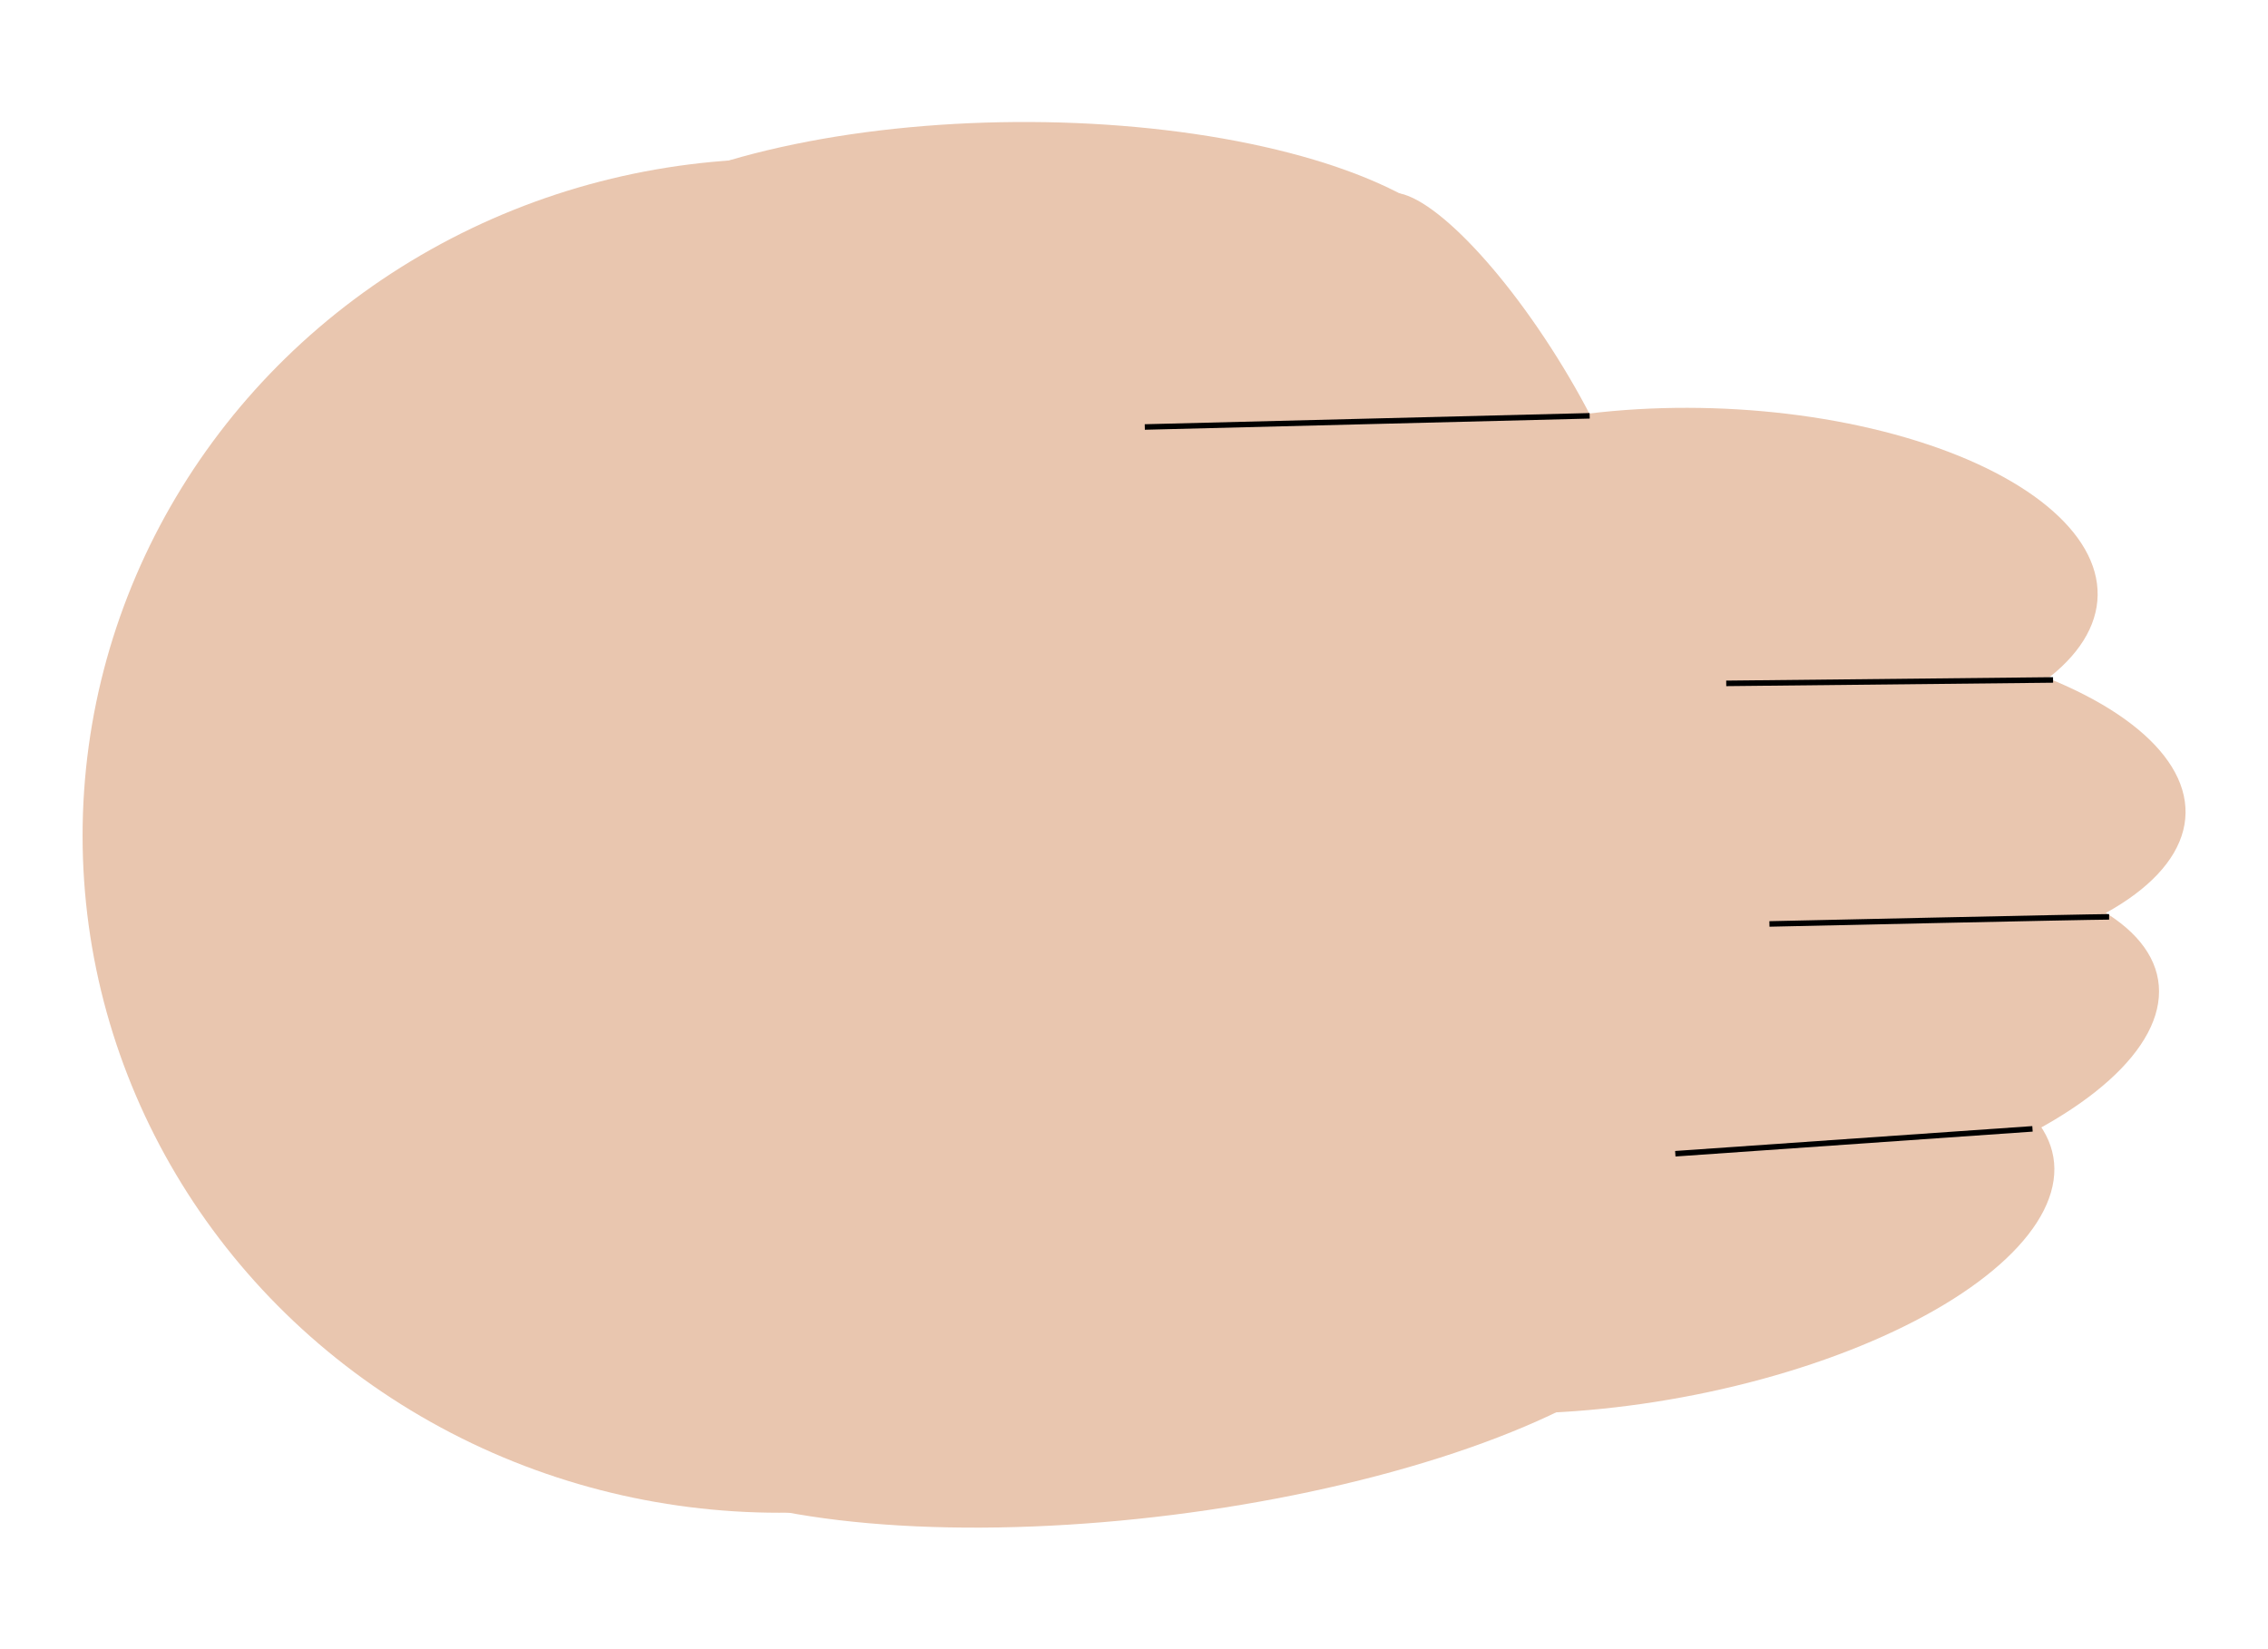 <?xml version="1.0" encoding="UTF-8" standalone="no"?>
<!-- Created with Inkscape (http://www.inkscape.org/) -->

<svg
   width="110mm"
   height="80mm"
   viewBox="0 0 110 80"
   version="1.1"
   id="svg907"
   inkscape:version="1.1.2 (0a00cf5339, 2022-02-04)"
   sodipodi:docname="hand-closed-ground.svg"
   xmlns:inkscape="http://www.inkscape.org/namespaces/inkscape"
   xmlns:sodipodi="http://sodipodi.sourceforge.net/DTD/sodipodi-0.dtd"
   xmlns="http://www.w3.org/2000/svg"
   xmlns:svg="http://www.w3.org/2000/svg">
  <sodipodi:namedview
     id="namedview909"
     pagecolor="#ffffff"
     bordercolor="#666666"
     borderopacity="1.0"
     inkscape:pageshadow="2"
     inkscape:pageopacity="0.0"
     inkscape:pagecheckerboard="0"
     inkscape:document-units="mm"
     showgrid="false"
     inkscape:zoom="1.0998546"
     inkscape:cx="579.62207"
     inkscape:cy="240.03173"
     inkscape:window-width="2558"
     inkscape:window-height="1405"
     inkscape:window-x="3840"
     inkscape:window-y="16"
     inkscape:window-maximized="1"
     inkscape:current-layer="layer1" />
  <defs
     id="defs904" />
  <g
     inkscape:label="Layer 1"
     inkscape:groupmode="layer"
     id="layer1">
    <g
       id="g1500"
       transform="matrix(0.977,0,0,1,-5.369,-11.511)">
      <ellipse
         style="fill:#e9c6af;stroke:none;stroke-width:1.077;stroke-miterlimit:4;stroke-dasharray:none;stroke-opacity:1"
         id="path3545"
         cx="44.176"
         cy="52.053"
         rx="34.581"
         ry="32.84" />
      <ellipse
         style="fill:#e9c6af;stroke:none;stroke-width:0.962;stroke-miterlimit:4;stroke-dasharray:none;stroke-opacity:1"
         id="path3545-3"
         cx="60.575"
         cy="53.486"
         rx="32.766"
         ry="27.657" />
      <ellipse
         style="fill:#e9c6af;stroke:none;stroke-width:0.45;stroke-miterlimit:4;stroke-dasharray:none;stroke-opacity:1"
         id="path3545-3-6"
         cx="55.795"
         cy="26.312"
         rx="23.314"
         ry="8.491"
         transform="matrix(1,-0.007,0.006,1,0,0)" />
      <ellipse
         style="fill:#e9c6af;stroke:none;stroke-width:0.188;stroke-miterlimit:4;stroke-dasharray:none;stroke-opacity:1"
         id="path3545-3-6-7-9-0"
         cx="77.318"
         cy="-50.76"
         rx="11.213"
         ry="3.073"
         transform="matrix(0.551,0.835,-0.741,0.672,0,0)" />
      <ellipse
         style="fill:#e9c6af;stroke:none;stroke-width:0.409;stroke-miterlimit:4;stroke-dasharray:none;stroke-opacity:1"
         id="path3545-3-6-7"
         cx="90.938"
         cy="37.076"
         rx="19.246"
         ry="8.49"
         transform="matrix(1,0.03,-0.015,1,0,0)" />
      <ellipse
         style="fill:#e9c6af;stroke:none;stroke-width:0.423;stroke-miterlimit:4;stroke-dasharray:none;stroke-opacity:1"
         id="path3545-3-6-7-5"
         cx="94.133"
         cy="47.738"
         rx="20.623"
         ry="8.49"
         transform="matrix(1,0.028,-0.016,1,0,0)" />
      <ellipse
         style="fill:#e9c6af;stroke:none;stroke-width:0.43;stroke-miterlimit:4;stroke-dasharray:none;stroke-opacity:1"
         id="path3545-3-6-7-3"
         cx="86.165"
         cy="73.842"
         rx="21.338"
         ry="8.473"
         transform="matrix(0.991,-0.133,0.083,0.997,0,0)" />
      <ellipse
         style="fill:#e9c6af;stroke:none;stroke-width:0.424;stroke-miterlimit:4;stroke-dasharray:none;stroke-opacity:1"
         id="path3545-3-6-7-56"
         cx="80.363"
         cy="83.629"
         rx="20.79"
         ry="8.467"
         transform="matrix(0.988,-0.152,0.09,0.996,0,0)" />
      <ellipse
         style="fill:#e9c6af;stroke:none;stroke-width:0.484;stroke-miterlimit:4;stroke-dasharray:none;stroke-opacity:1"
         id="path3545-3-6-7-2"
         cx="52.884"
         cy="83.63"
         rx="27.005"
         ry="8.491"
         transform="rotate(-6.993)" />
      <path
         style="fill:none;stroke:#000000;stroke-width:0.268px;stroke-linecap:butt;stroke-linejoin:miter;stroke-opacity:1"
         d="M 84.41,31.682 62.326,32.224"
         id="path2929" />
      <path
         style="fill:none;stroke:#000000;stroke-width:0.268px;stroke-linecap:butt;stroke-linejoin:miter;stroke-opacity:1"
         d="M 107.415,44.495 91.19,44.661"
         id="path2931" />
      <path
         style="fill:none;stroke:#000000;stroke-width:0.268px;stroke-linecap:butt;stroke-linejoin:miter;stroke-opacity:1"
         d="m 110.197,55.987 c -1.053,0 -16.863,0.344 -16.863,0.344"
         id="path2933" />
      <path
         style="fill:none;stroke:#000000;stroke-width:0.268px;stroke-linecap:butt;stroke-linejoin:miter;stroke-opacity:1"
         d="M 106.393,66.271 88.662,67.478"
         id="path2935" />
    </g>
  </g>
</svg>
